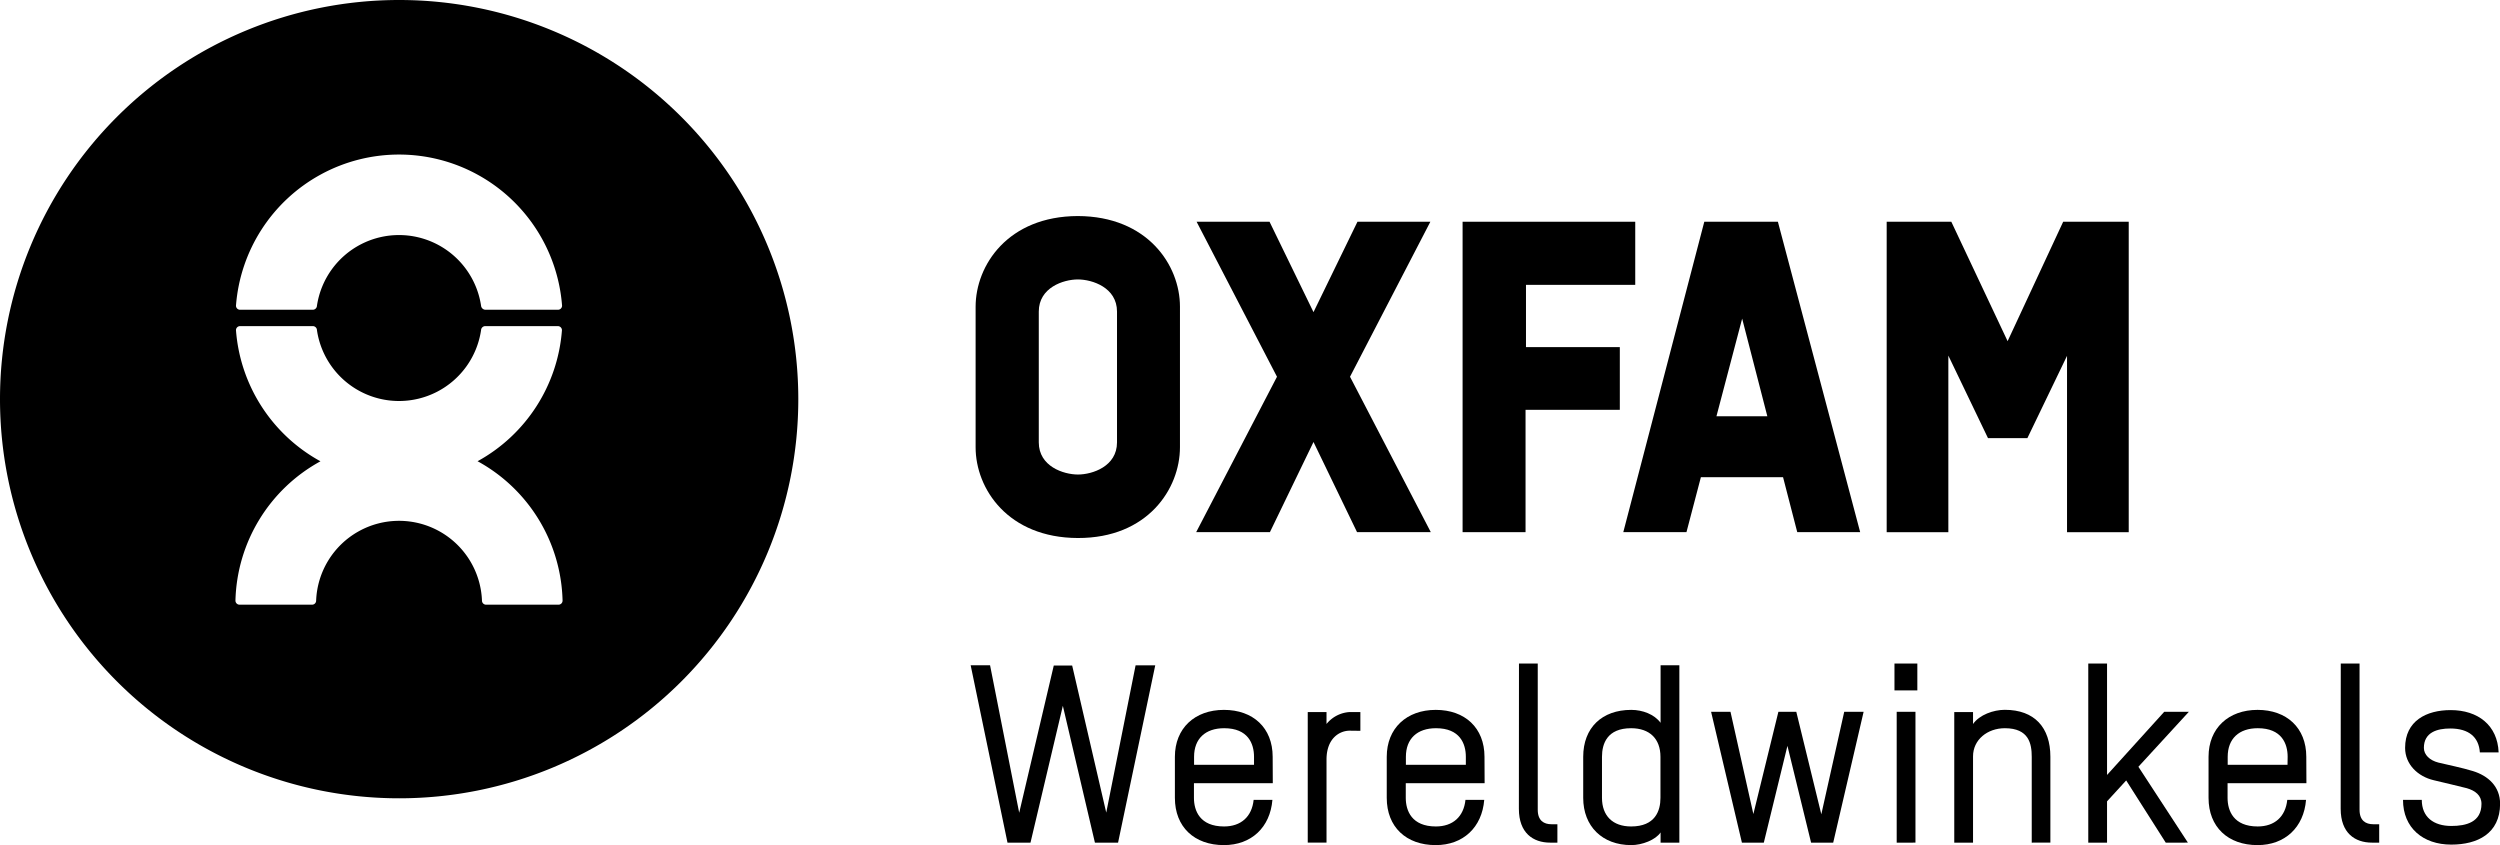 <svg xmlns="http://www.w3.org/2000/svg" viewBox="0 0 799.01 270.1" fill="#000000"><path class="cls-1" d="M357.34,269.31h-7.4l-10.25-43.73-10.34,43.73H322l-11.77-56.68h6.2l9.31,47.14,11.05-47.06h5.88l10.89,47,9.38-47.06h6.28Z"/><path class="cls-1" d="M406.79,250.31h-25.2V255c0,4.13,1.9,9.14,9.62,9.14,5.4,0,8.9-3.1,9.46-8.51h6c-.72,8.83-6.76,14.47-15.5,14.47-9.46,0-15.67-5.8-15.67-15.1V241.88c0-9.14,6.36-15,15.67-15s15.58,5.72,15.58,15Zm-6-8.43c0-4.21-1.91-9.14-9.54-9.14-6,0-9.62,3.34-9.62,9.14v2.55h19.16Z"/><path class="cls-1" d="M431.36,233.53c-3.18,0-7.4,2.39-7.4,9.23v26.55h-6V227.57h6v3.82a10.28,10.28,0,0,1,7.48-3.82h3.34v6Z"/><path class="cls-1" d="M474.49,250.31h-25.2V255c0,4.13,1.91,9.14,9.62,9.14,5.41,0,8.9-3.1,9.46-8.51h6c-.71,8.83-6.76,14.47-15.5,14.47-9.46,0-15.66-5.8-15.66-15.1V241.88c0-9.14,6.36-15,15.66-15s15.58,5.72,15.58,15Zm-6-8.43c0-4.21-1.91-9.14-9.54-9.14-6,0-9.62,3.34-9.62,9.14v2.55h19.16Z"/><path class="cls-1" d="M485.47,212.07h6v46.74c0,3.5,2,4.62,4.37,4.62h1.91v5.88h-2.31c-5.48,0-10-3.1-10-10.81Z"/><path class="cls-1" d="M506,241.88c0-9.3,6-15,15.35-15,3.65,0,7.39,1.43,9.38,4.13V212.63h6v56.68h-6v-3.26c-1.59,2.38-5.89,4.05-9.38,4.05-9.23,0-15.35-6-15.35-15.1ZM512,255c0,5.72,3.42,9.14,9.31,9.14,7.71,0,9.38-5,9.38-9.14V241.88c0-5.8-3.5-9.14-9.38-9.14-7.64,0-9.31,4.93-9.31,9.14Z"/><path class="cls-1" d="M585.9,269.31h-7.07l-7.56-30.93-7.55,30.93h-7l-9.85-41.82h6.2l7.31,32.68,8-32.68h5.72l8,32.76,7.32-32.76h6.2Z"/><path class="cls-1" d="M605.48,220.65v-8.58h7.31v8.58Zm.71,48.66V227.49h6v41.82Z"/><path class="cls-1" d="M649.35,269.31V241.88c0-4.13-.87-9.14-8.59-9.14-5.56,0-10.17,3.66-10.17,9v27.59h-6V227.57h6v3.82c2.07-2.94,6.52-4.53,10.17-4.53,9.47,0,14.55,5.64,14.55,15v27.43Z"/><path class="cls-1" d="M692.18,269.31l-12.64-19.88-6.12,6.68v13.2h-6V212.07h6v35.61l18.28-20.19h7.87l-16.13,17.57,15.82,24.25Z"/><path class="cls-1" d="M737.14,250.31h-25.2V255c0,4.13,1.91,9.14,9.62,9.14,5.41,0,8.9-3.1,9.46-8.51h6c-.71,8.83-6.76,14.47-15.5,14.47-9.46,0-15.66-5.8-15.66-15.1V241.88c0-9.14,6.36-15,15.66-15s15.58,5.72,15.58,15Zm-6-8.43c0-4.21-1.91-9.14-9.54-9.14-6,0-9.62,3.34-9.62,9.14v2.55H731.1Z"/><path class="cls-1" d="M748.12,212.07h6v46.74c0,3.5,2,4.62,4.37,4.62h1.91v5.88h-2.31c-5.48,0-10-3.1-10-10.81Z"/><path class="cls-1" d="M783.43,269.94c-9,0-15.42-5.32-15.42-14.31h6c0,5.49,3.74,8.35,9.46,8.35,4.69,0,9.62-1.19,9.62-7.07,0-2.71-2-4.22-4.69-5-3.1-.8-7.63-1.83-10.58-2.55-5.08-1.19-9.14-5.08-9.14-10.33,0-8.67,6.84-12.08,14.55-12.08,8.74,0,15,4.84,15.34,13.51h-6c-.32-4.77-3.42-7.63-9.46-7.63-4.13,0-8.43,1.19-8.43,6.2,0,2.23,1.91,4,4.62,4.69,3,.72,7.63,1.67,11,2.7,4.92,1.51,8.74,4.93,8.74,10.5C799,266.45,791.78,269.94,783.43,269.94Z"/><path class="cls-1" d="M255.14,127.57A127.57,127.57,0,1,1,127.57,0,127.58,127.58,0,0,1,255.14,127.57ZM76.76,99H100a1.34,1.34,0,0,0,1.3-1.3,26.52,26.52,0,0,1,52.45,0,1.44,1.44,0,0,0,1.38,1.3h23.2a1.31,1.31,0,0,0,1.31-1.3,52.26,52.26,0,0,0-104.22,0A1.3,1.3,0,0,0,76.76,99Zm75.84,48.43a52.25,52.25,0,0,0,27-41.9,1.31,1.31,0,0,0-1.31-1.3H155.05a1.35,1.35,0,0,0-1.3,1.3,26.51,26.51,0,0,1-52.45,0,1.32,1.32,0,0,0-1.31-1.3H76.72a1.3,1.3,0,0,0-1.3,1.3,52.24,52.24,0,0,0,27,41.9,52.24,52.24,0,0,0-27.17,44.52,1.31,1.31,0,0,0,1.31,1.31H99.73a1.3,1.3,0,0,0,1.31-1.31,26.52,26.52,0,0,1,53,0,1.31,1.31,0,0,0,1.31,1.31h23.15a1.3,1.3,0,0,0,1.3-1.31A52.2,52.2,0,0,0,152.6,147.39Z"/><path class="cls-1" d="M357,141.39c0,7.67-7.87,10.27-12.48,10.27S332,149.06,332,141.39V99.58c0-7.67,7.87-10.27,12.49-10.27S357,91.91,357,99.58ZM344.47,69.05c-22.3.06-32.66,15.7-32.66,29v44.9c0,13.29,10.36,28.93,32.66,29s32.65-15.7,32.65-29V98C377.12,84.75,366.76,69.11,344.47,69.05Z"/><polygon class="cls-1" points="487.57 170.08 487.57 130.98 517.7 130.98 517.7 110.94 487.71 110.94 487.71 91.04 522.63 91.04 522.63 70.87 467.45 70.87 467.45 170.08 487.57 170.08"/><path class="cls-1" d="M556.8,101.83l8.05,31.22H548.58Zm17.61,68.25h20.11l-26.3-99.21H544.7l-25.89,99.21H539l4.61-17.57h26.26Z"/><polygon class="cls-1" points="431.47 120.41 457.15 70.87 433.85 70.87 419.8 99.76 405.75 70.87 382.44 70.87 408.13 120.41 382.3 170.08 405.87 170.08 419.8 141.26 433.72 170.08 457.29 170.08 431.47 120.41"/><polygon class="cls-1" points="659.4 70.87 641.64 109.04 623.65 70.87 602.99 70.87 602.99 170.09 622.7 170.09 622.7 113.65 635.37 140.03 647.96 140.03 660.63 113.73 660.63 170.09 680.35 170.09 680.35 70.87 659.4 70.87"/></svg>